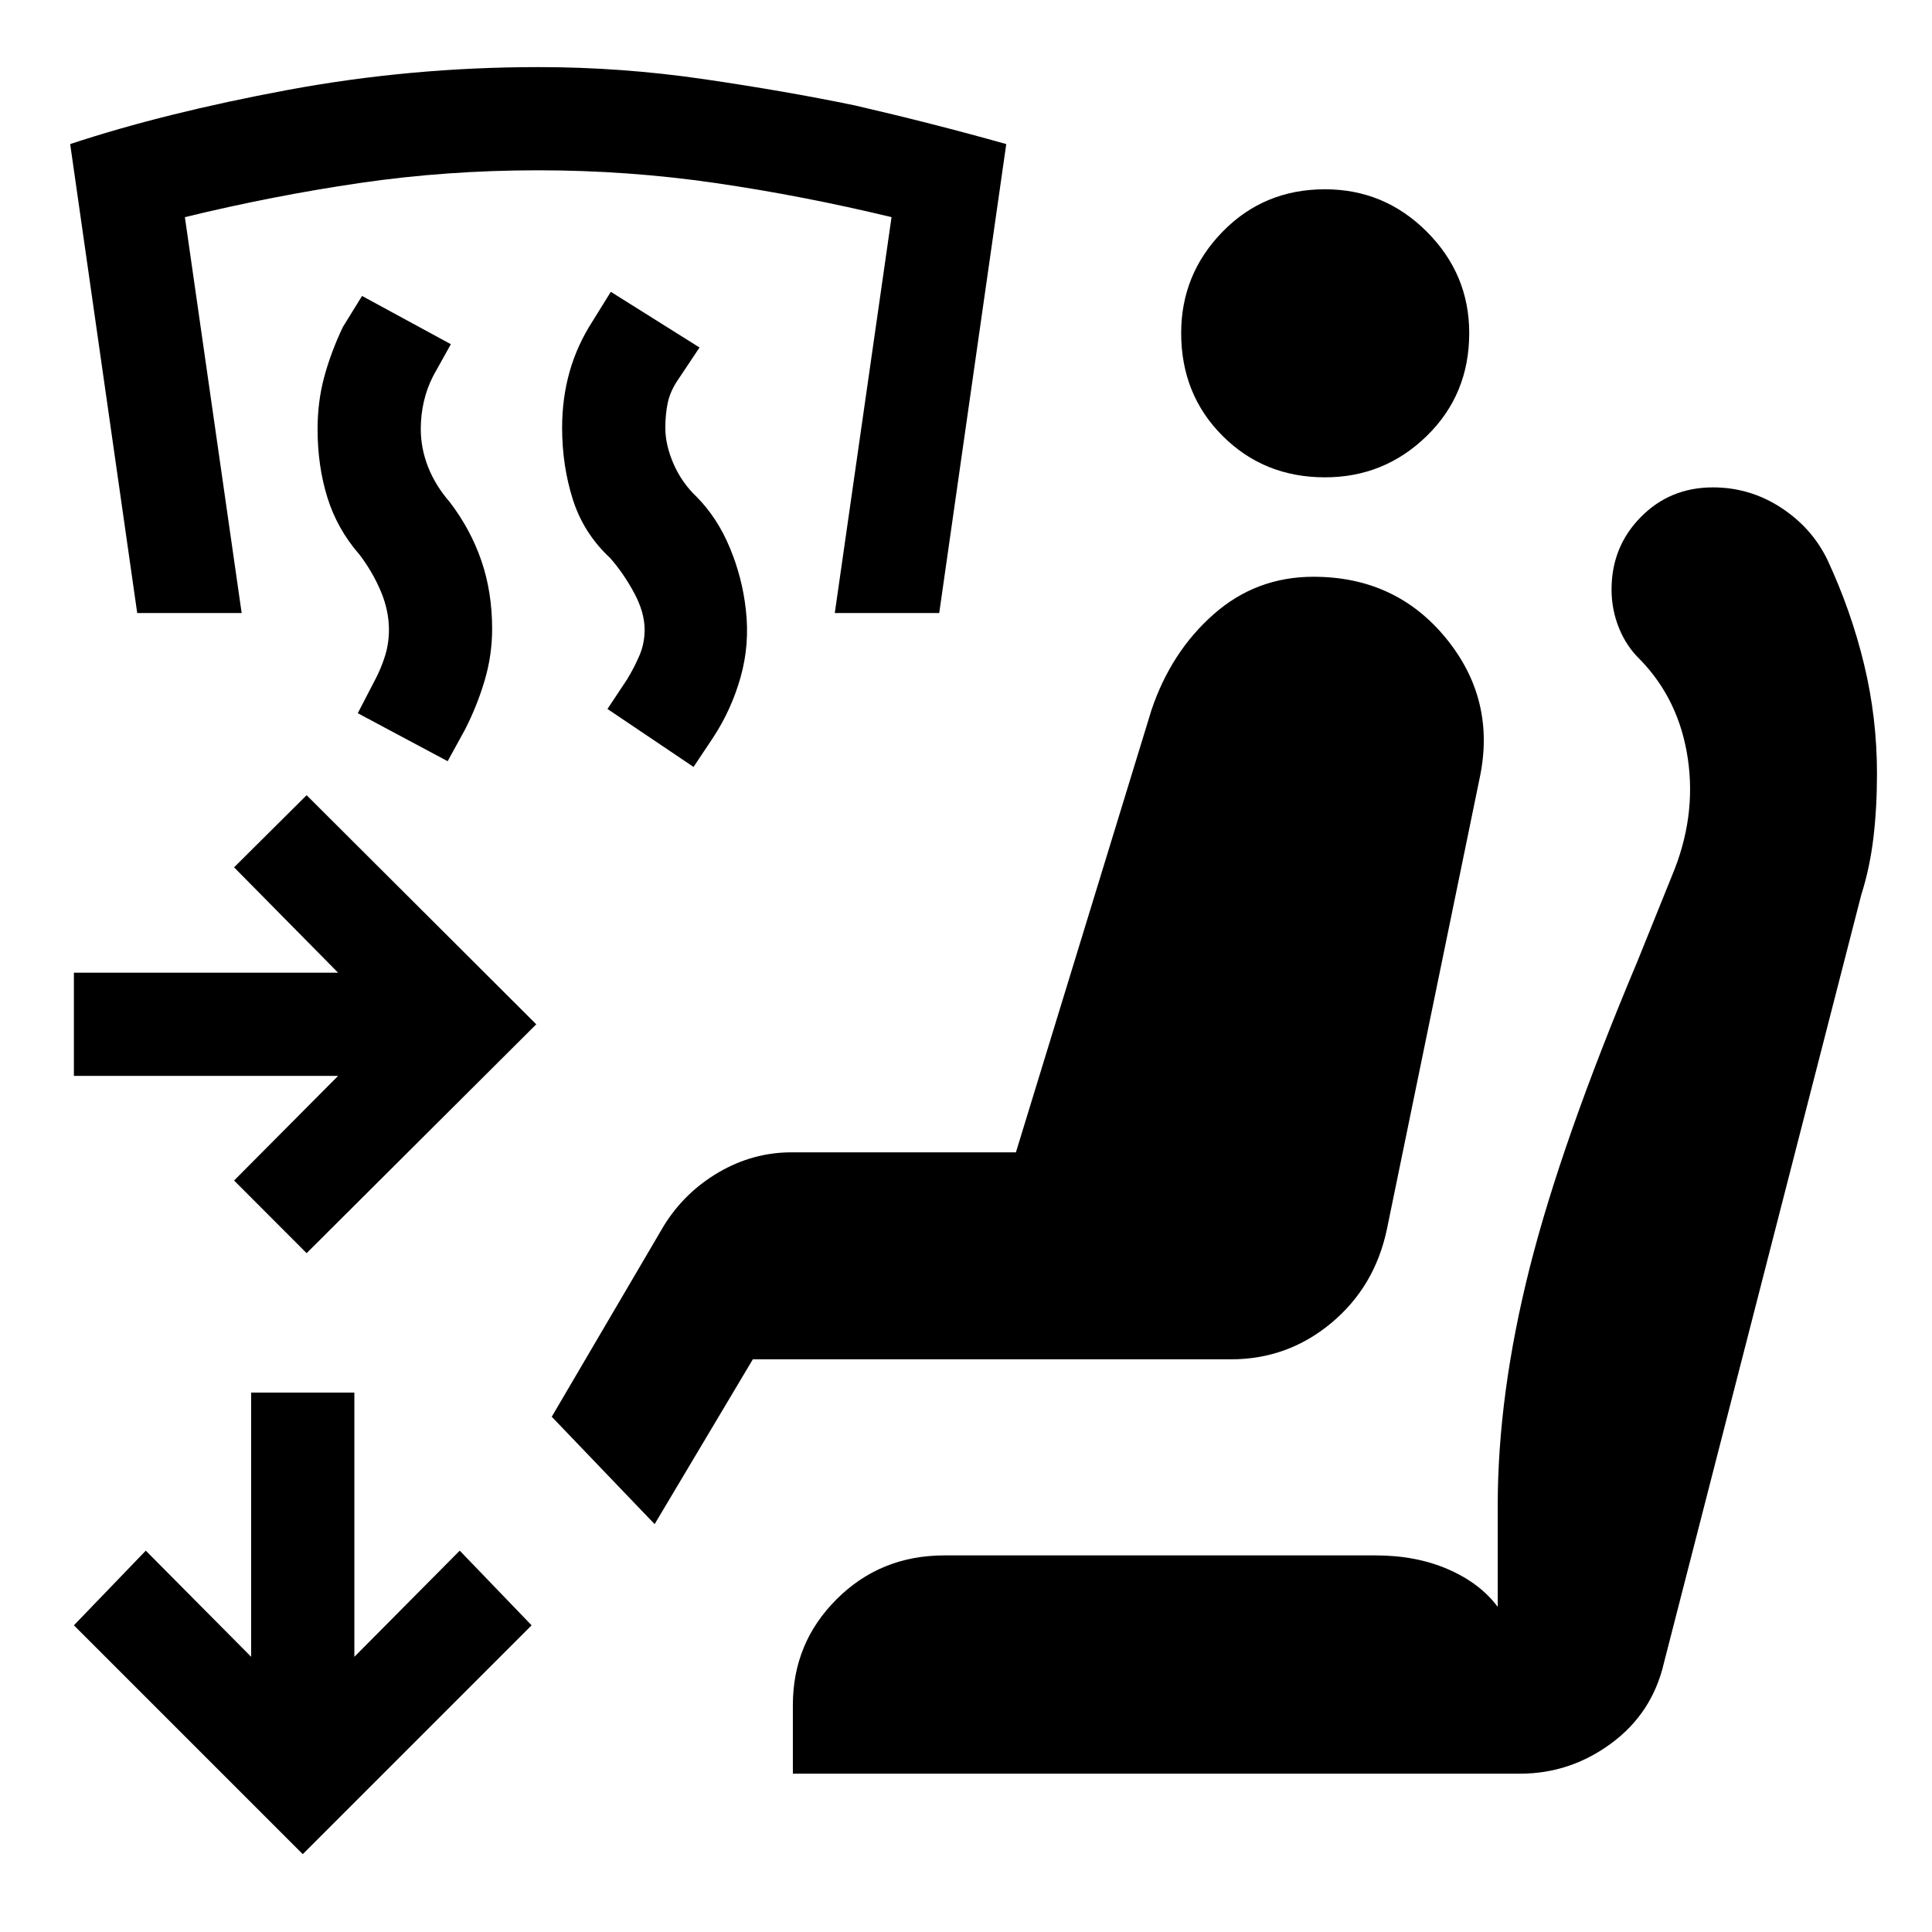 <svg xmlns="http://www.w3.org/2000/svg" height="40" viewBox="0 -960 960 960" width="40"><path d="M393.97-78.67v-34.13q0-30.89 21.79-52.61 21.78-21.72 53.55-21.72h214.18q20.2 0 36.05 6.89 15.85 6.88 24.67 18.68v-50.26q0-55.15 15.8-117.9 15.81-62.74 53.61-152.59l17.15-42.48q12.2-29.03 7.91-58.2-4.3-29.16-23.55-49.09-6.98-6.69-10.67-15.86-3.69-9.16-3.69-19.11 0-21.28 14.54-36.03 14.54-14.74 35.82-14.74 18.36 0 33.78 10.03 15.42 10.02 23.14 26 11.77 25.28 18.19 51.86 6.42 26.57 6.42 54.32 0 17.15-1.8 32.12-1.81 14.98-6.02 28.16l-98.02 381.51q-5.77 25.05-26.21 40.1-20.43 15.05-45.25 15.05H393.97Zm264.39-644.15q-30.28 0-50.86-20.58-20.58-20.57-20.58-51.11 0-29.28 20.58-50.36t50.86-21.08q29.54 0 50.61 21.08 21.08 21.08 21.08 50.36 0 30.54-21.08 51.11-21.07 20.58-50.61 20.58Zm-506 385.51-36.05-36.1L168-425.39H36.72v-51.28H168l-51.69-52.36 36.05-35.84 114.1 113.84-114.1 113.72Zm192.26-241.61-42.77-28.8 9.64-14.53q3.59-5.85 6.2-11.93 2.62-6.08 2.62-12.92 0-8.64-5.23-18.33-5.23-9.7-11.9-17.29-13.2-12.28-18.54-29.1-5.33-16.82-5.33-35.59 0-14.77 3.74-27.96 3.75-13.19 11.44-25.09l9.02-14.54 44.08 27.67-10.28 15.41q-4.26 6.1-5.49 11.97-1.23 5.87-1.23 12.46 0 8.65 4.12 18.04 4.11 9.4 11.57 16.45 10.21 10.36 16.39 25.23 6.18 14.87 7.92 30.64 2 17.18-2.56 33.48-4.57 16.29-13.72 30.19l-9.69 14.54Zm-122.18-2.85-44.67-23.84 8.36-16.11q3.18-5.92 5.15-12.23 1.98-6.31 1.98-13.15 0-9.64-4.13-19.31-4.13-9.67-10.56-18.08-10.98-12.56-15.88-28.27-4.89-15.7-4.89-34.03 0-13.62 3.29-25.86 3.3-12.25 9.27-24.86l9.54-15.44 44.13 23.98-8.75 15.71q-3.18 6.18-4.69 12.89-1.51 6.7-1.51 13.55 0 9.64 3.66 18.91 3.67 9.27 10.77 17.42 10.31 13.49 15.67 29.07 5.36 15.58 5.36 33.91 0 13.2-3.76 25.78-3.75 12.58-9.73 24.27l-8.61 15.69Zm244.25-73.61H414.8L443-852.1q-44.08-10.64-87.52-16.96-43.45-6.32-88.07-6.32-45.54 0-88.67 6.32-43.12 6.32-86.87 16.96l28.21 196.72h-51.9L34.87-888.41q46.7-15.46 107.95-26.86 61.26-11.39 124.75-11.39 41.15 0 82.03 5.97 40.89 5.97 75.07 13.05 38.79 8.95 75.33 19.23l-33.31 233.03ZM150.44-38.67 36.72-152.39l35.72-37.1 52.36 52.75v-131.29h51.28v131.29l52.36-52.75 35.71 37.1L150.44-38.67Zm174.84-164-51.12-53.36 55.66-94.84q10.31-16.69 27.31-26.62 17-9.92 36.13-9.92H504.8l67.36-219.79q9.77-28.98 30.91-47.59 21.14-18.62 49.55-18.62 40.97 0 65.96 30.63 24.98 30.63 16.6 69.68l-46.03 223.87q-6 28.59-27.65 46.63-21.65 18.04-49.86 18.04H374.08l-48.8 81.89Z"/></svg>